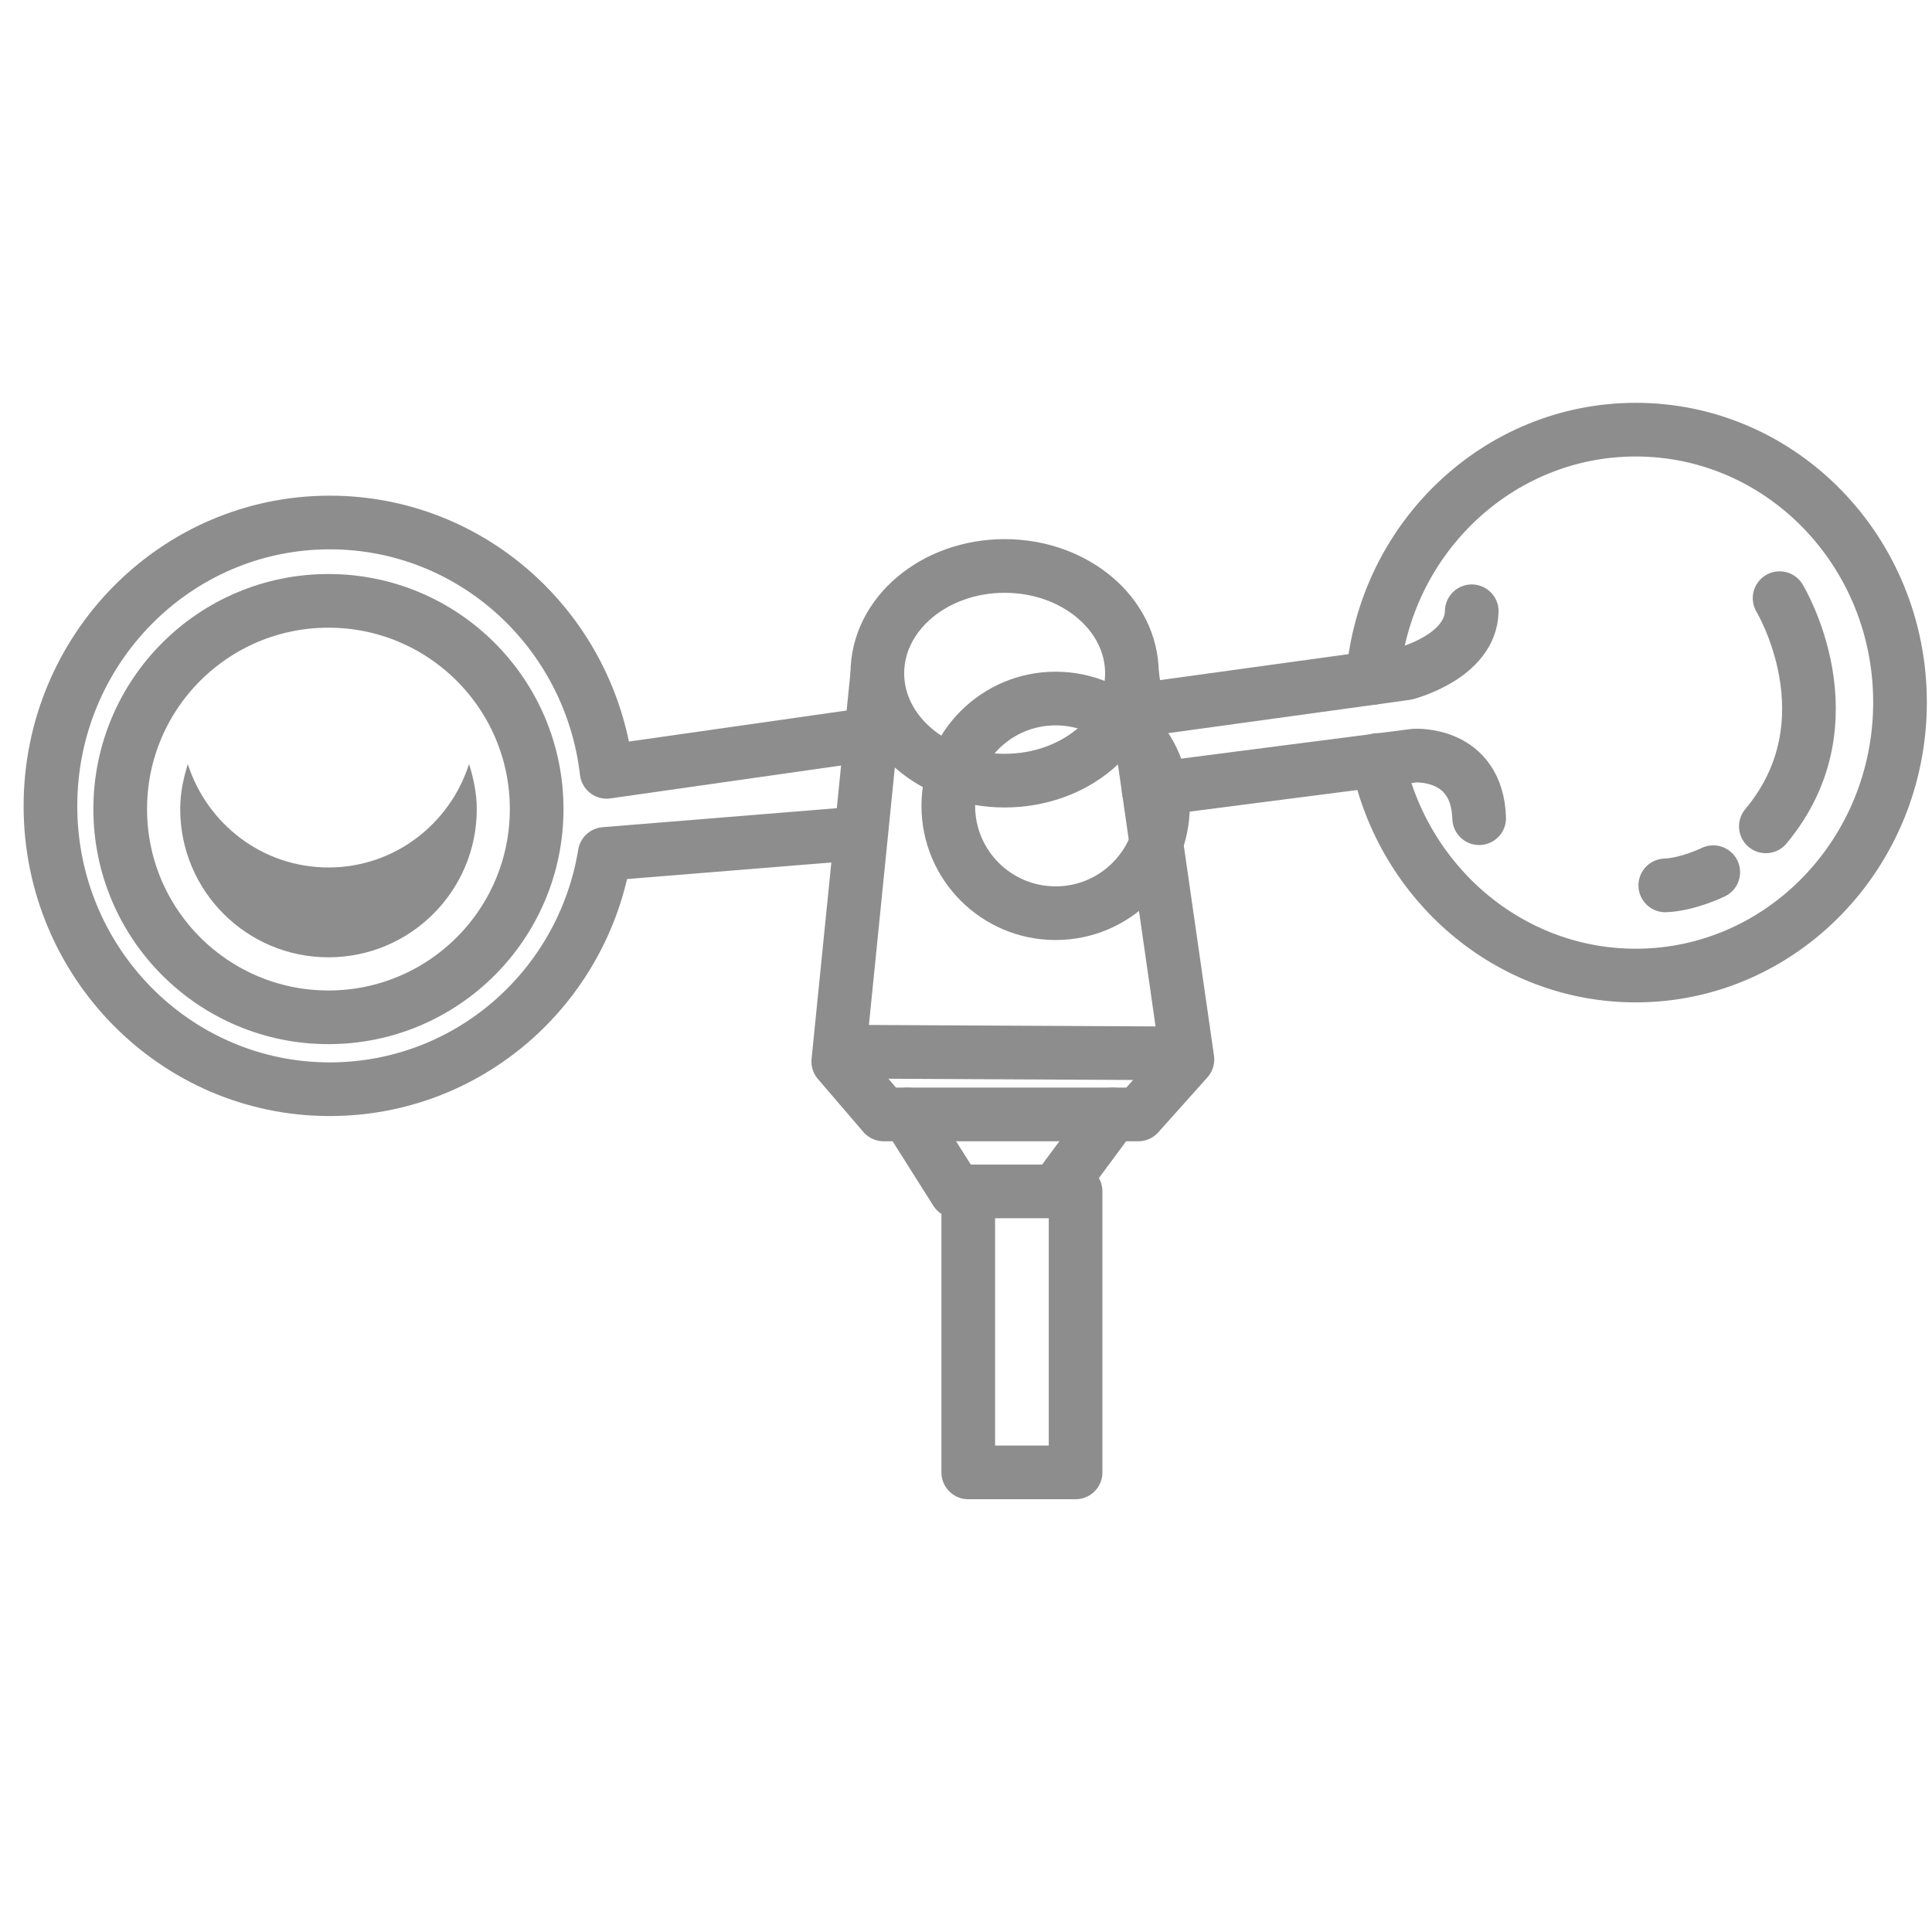 <svg xmlns="http://www.w3.org/2000/svg" width="18" height="18" viewBox="0 0 18 18">
    <defs>
        <filter id="s9r7a9c0za">
            <feColorMatrix in="SourceGraphic" values="0 0 0 0 1 0 0 0 0 1 0 0 0 0 1 0 0 0 1 0"/>
        </filter>
    </defs>
    <g fill="none" fill-rule="evenodd" opacity=".55">
        <g>
            <g>
                <g>
                    <g>
                        <g>
                            <path d="M0 0H18V18H0z" transform="translate(-45 -284) translate(0 48) translate(0 233) translate(45 3)"/>
                        </g>
                        <g filter="url(#s9r7a9c0za)" transform="translate(-45 -284) translate(0 48) translate(0 233) translate(45 3)">
                            <g transform="translate(0 3.6)">
                                <g stroke="#303030" stroke-linecap="round" stroke-linejoin="round" stroke-width=".5">
                                    <ellipse cx="9.36" cy="2.673" rx="1.186" ry="1"/>
                                    <path d="M8.174 2.673L7.81 6.29 8.233 6.783 10.605 6.783 11.063 6.271 10.546 2.673M7.819 6.198L10.983 6.214"/>
                                    <path d="M10.595 3.018l2.504-.345s.603-.153.613-.578M10.702 3.76c.093-.014 2.476-.32 2.476-.32s.583-.04.603.583"/>
                                    <path d="M12.834 3.481c.236 1.146 1.225 2.008 2.406 2.008 1.36 0 2.462-1.142 2.462-2.546S16.6.403 15.24.403c-1.286 0-2.345 1.018-2.45 2.313M8.044 3.25L5.652 3.591M7.953 4.168L5.634 4.356M5.634 4.356C5.43 5.603 4.362 6.548 3.071 6.548 1.636 6.548.47 5.367.47 3.91c0-1.46 1.167-2.642 2.602-2.642 1.334 0 2.428 1.015 2.58 2.323"/>
                                    <circle cx="9.835" cy="3.908" r="1"/>
                                    <path d="M8.454 6.783L8.907 7.5 9.835 7.5 10.366 6.783M9.021 7.5H10.021V10.118H9.021zM16.58 1.973s.694 1.143-.128 2.126M15.962 4.526s-.235.115-.447.123"/>
                                </g>
                                <circle cx="3.06" cy="3.938" r="1.94" stroke="#303030" stroke-linecap="round" stroke-linejoin="round" stroke-width=".5"/>
                                <path fill="#303030" fill-rule="nonzero" d="M3.06 4.482c-.616 0-1.131-.406-1.31-.963-.042.133-.071.272-.071.419 0 .763.618 1.381 1.381 1.381s1.382-.618 1.382-1.381c0-.147-.03-.286-.072-.42-.178.558-.694.964-1.31.964z"/>
                            </g>
                        </g>
                    </g>
                </g>
            </g>
        </g>
    </g>
</svg>
